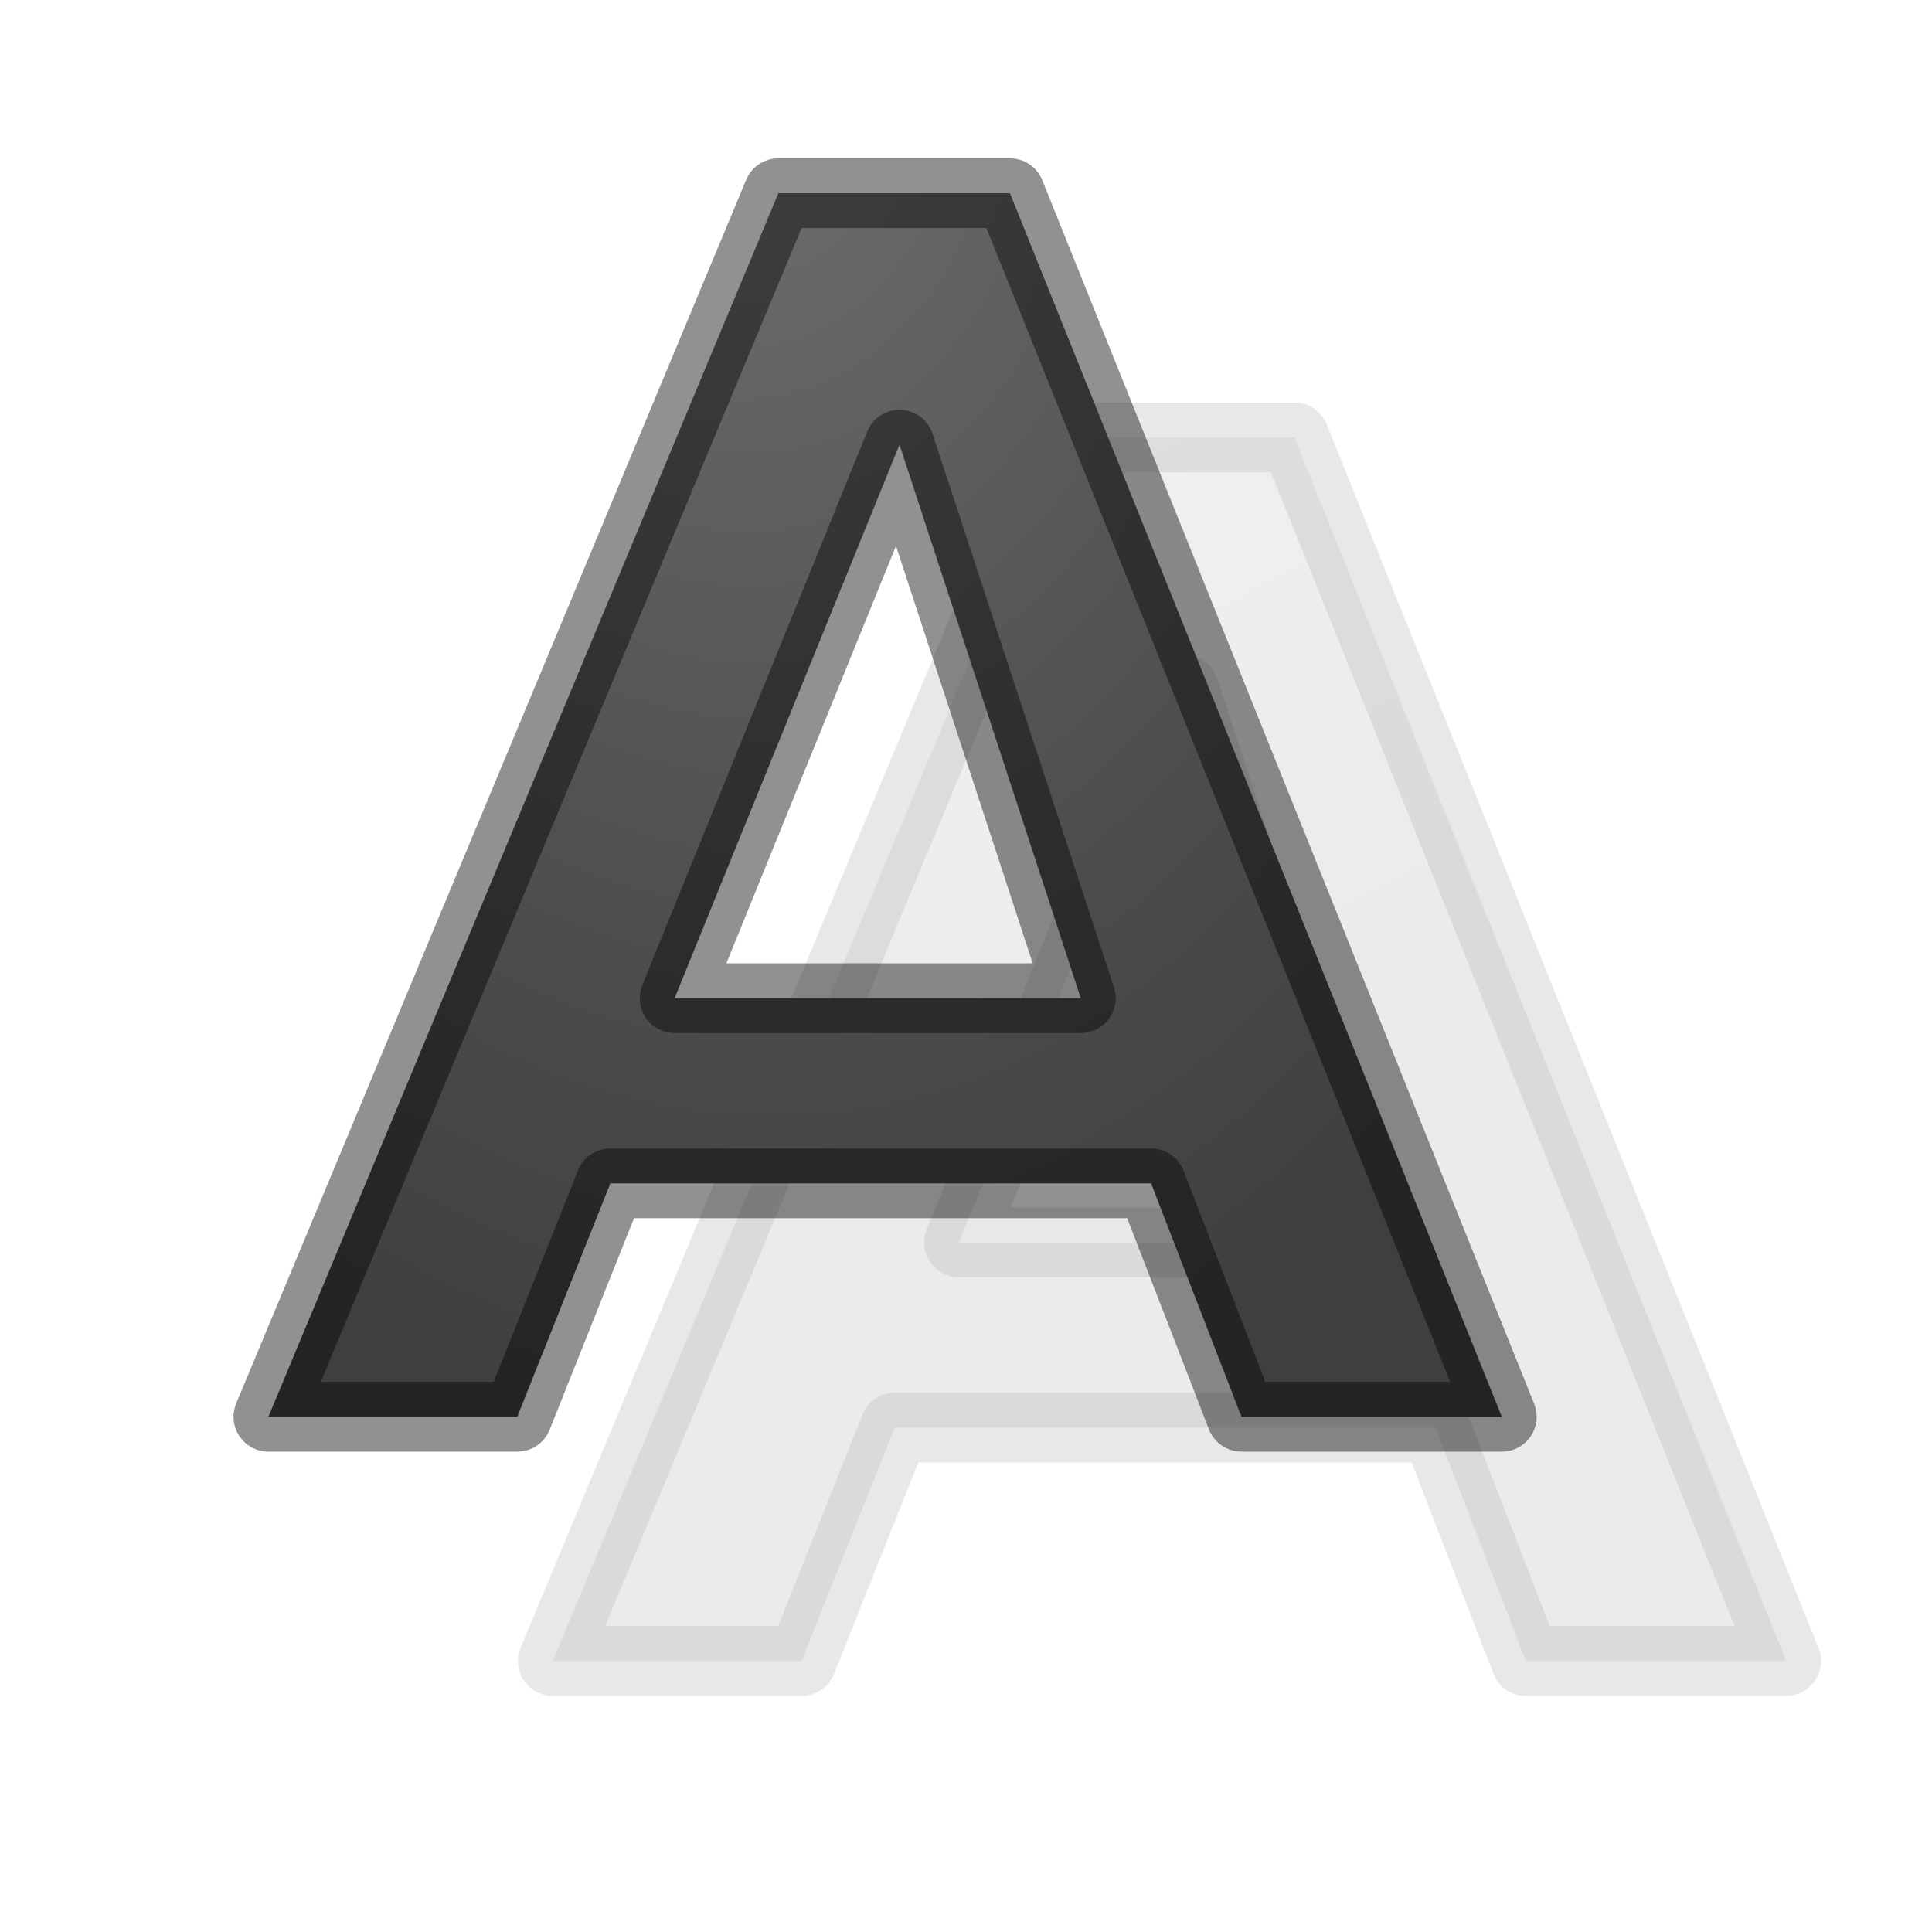 <svg height="24" width="24" xmlns="http://www.w3.org/2000/svg" xmlns:xlink="http://www.w3.org/1999/xlink"><radialGradient id="a" cx="10" cy="-.998" gradientTransform="matrix(-1.588 .143 -.2 -2.215 24.683 -5.568)" gradientUnits="userSpaceOnUse" r="8.094"><stop offset="0" stop-color="#737373"/><stop offset=".262" stop-color="#636363"/><stop offset=".705" stop-color="#4b4b4b"/><stop offset="1" stop-color="#3f3f3f"/></radialGradient><linearGradient id="b" gradientTransform="matrix(.445 0 0 .41 4.349 1.162)" gradientUnits="userSpaceOnUse" x1="23.306" x2="14.389" y1="24.844" y2="9.59"><stop offset="0" stop-color="#1f1f1f"/><stop offset="1" stop-color="#5c5c5c"/></linearGradient><filter id="c" color-interpolation-filters="sRGB" height="1.048" width="1.048" x="-.024" y="-.024"><feGaussianBlur stdDeviation=".153"/></filter><g stroke="#000" stroke-linecap="round" stroke-linejoin="round" transform="translate(0 2)"><path d="m17.832 15.734h-6.717l-1.156 2.9h-3.092l6.335-15.2h2.878l6.109 15.2h-3.234zm-5.919-2.3h5.046l-2.251-6.876z" fill="url(#b)" filter="url(#c)" opacity=".3" stroke-width=".866"/><path d="m14.299 12.7h-6.717l-1.156 2.9h-3.092l6.335-15.2h2.877l6.11 15.2h-3.234zm-5.919-2.3h5.046l-2.252-6.876z" fill="url(#a)" stroke-opacity=".431" stroke-width=".866"/></g></svg>